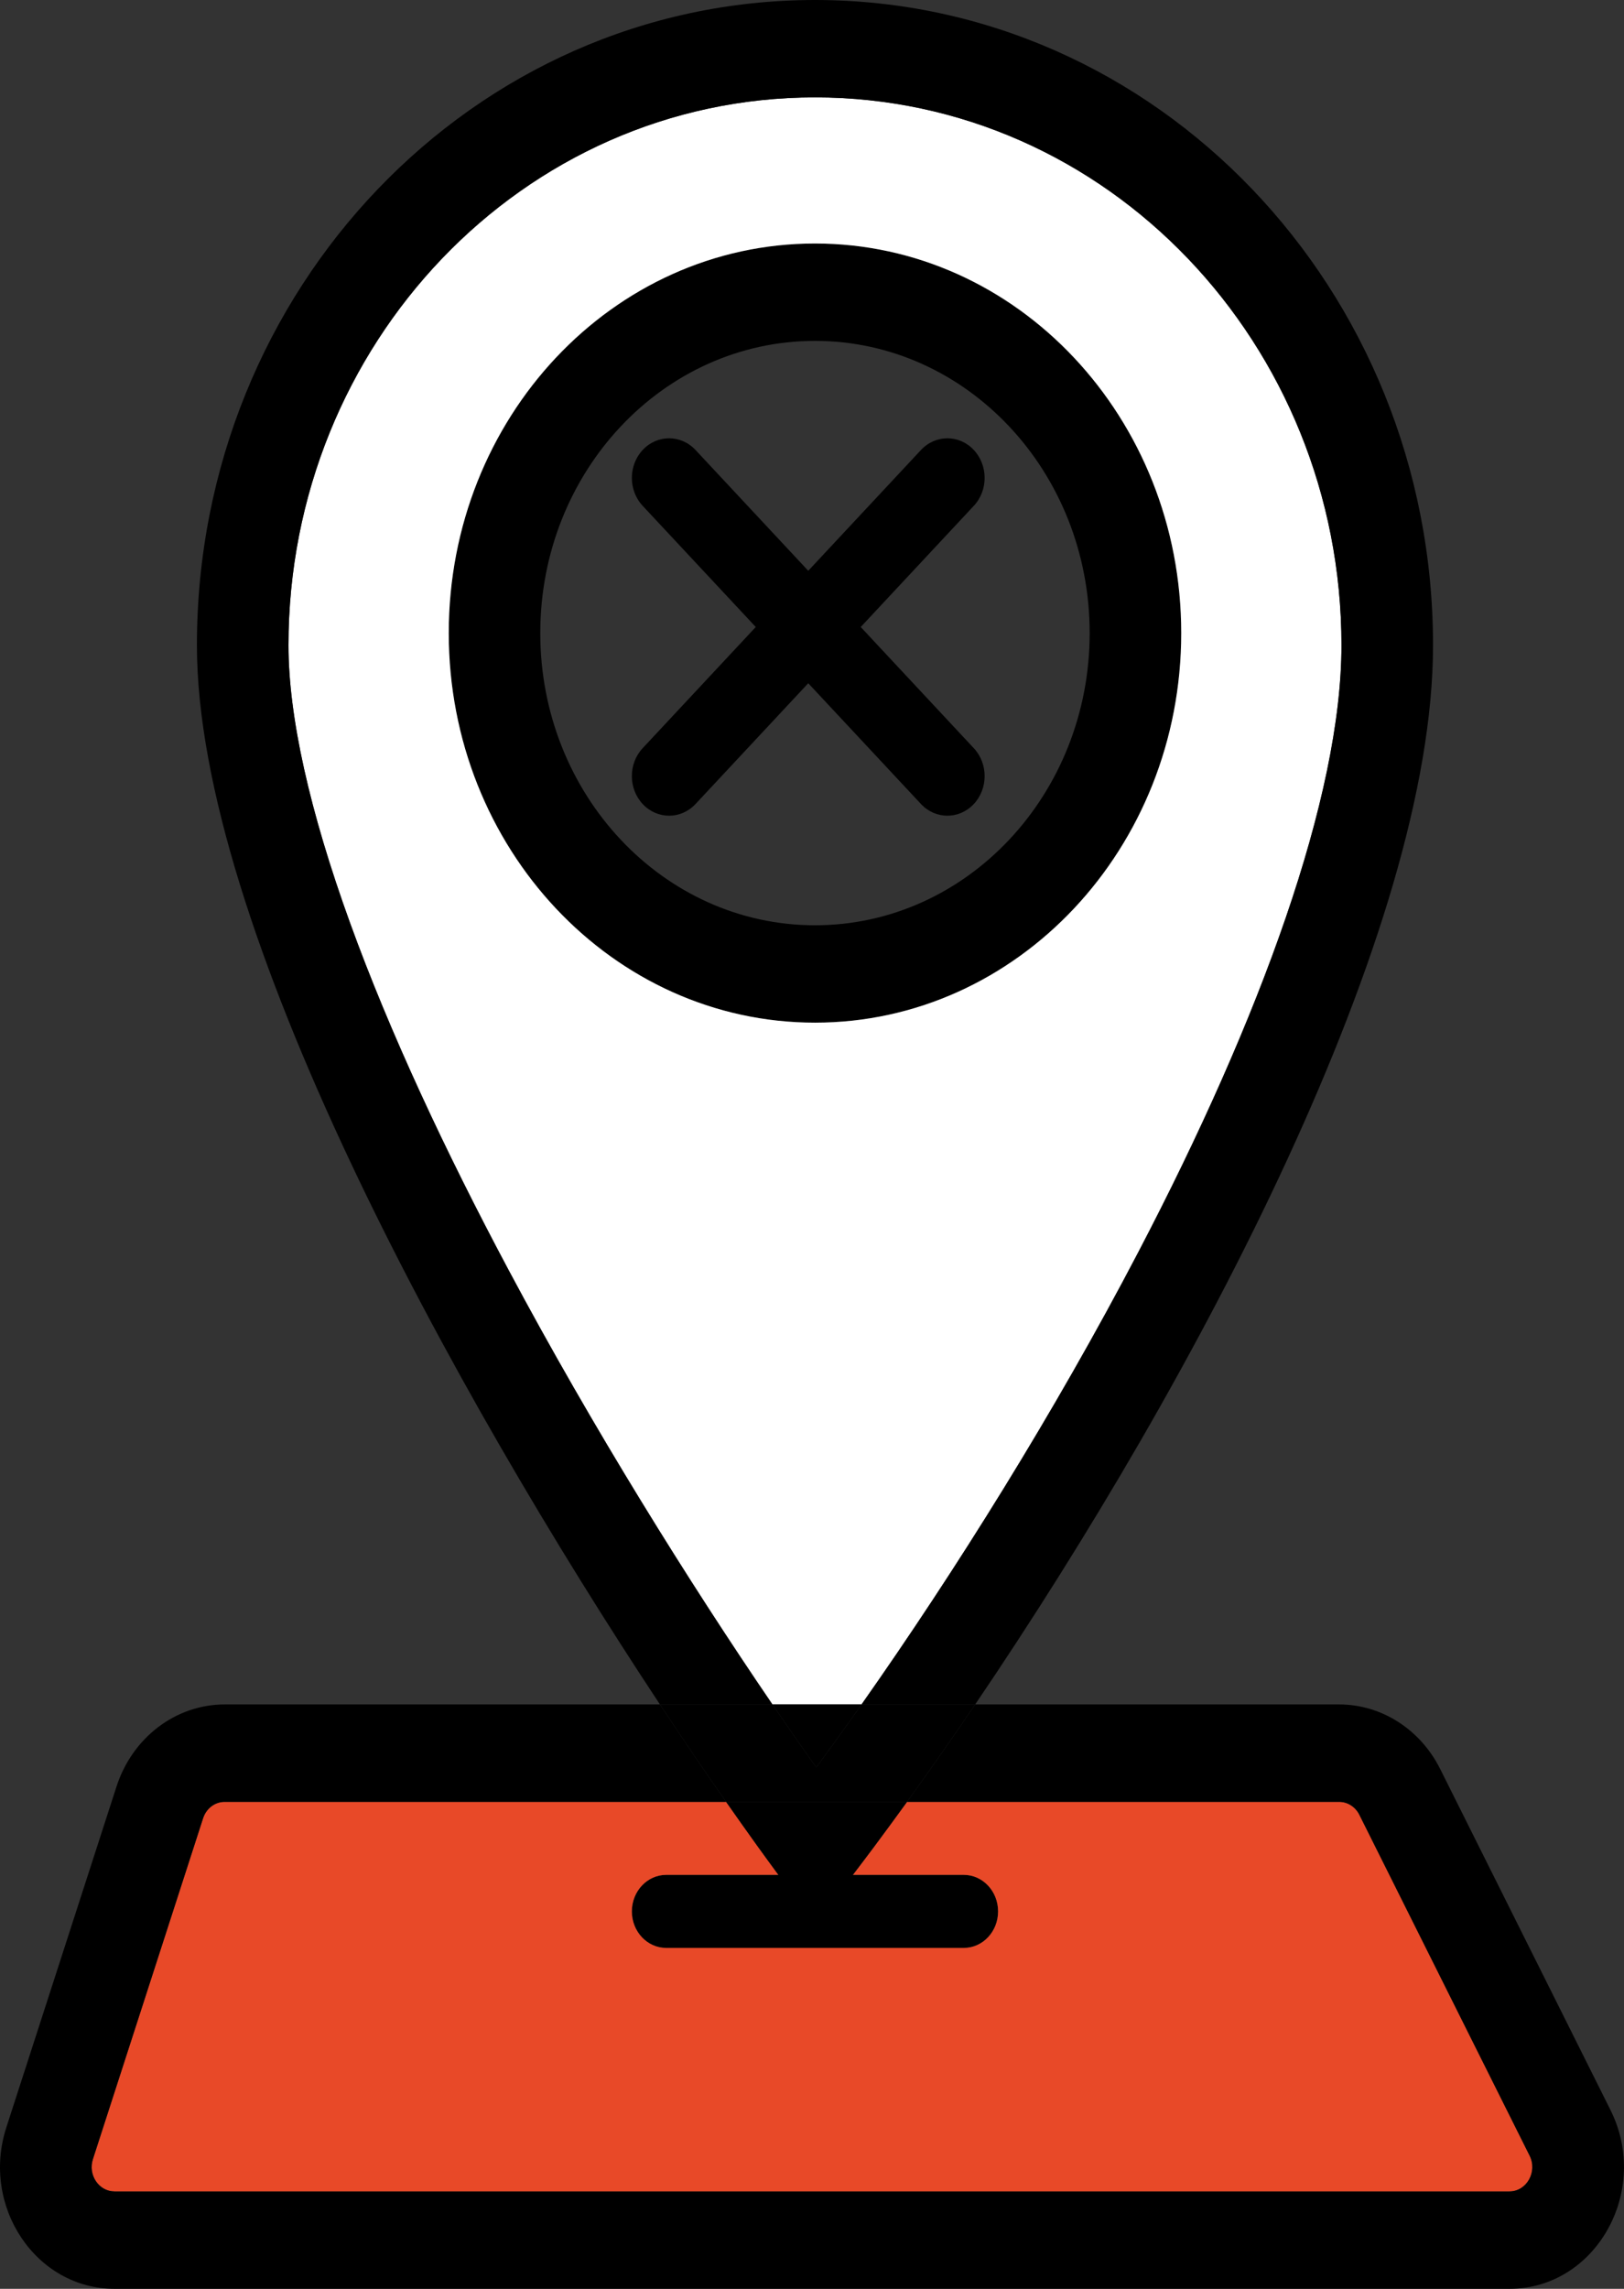 <svg width="44" height="62" viewBox="0 0 44 62" fill="none" xmlns="http://www.w3.org/2000/svg">
<rect x="0" y="0" width="44" height="62" fill="#333333" stroke="none"/>
<path d="M17.119 51.777C17.119 51.23 17.536 50.787 18.049 50.787H21.09H23.107H26.112C26.626 50.787 27.042 51.23 27.042 51.777C27.042 52.323 26.626 52.766 26.112 52.766H18.049C17.536 52.766 17.119 52.323 17.119 51.777Z" fill="black"/>
<path fill-rule="evenodd" clip-rule="evenodd" d="M22.081 25.064C26.191 25.064 29.523 21.52 29.523 17.149C29.523 12.778 26.191 9.234 22.081 9.234C17.97 9.234 14.638 12.778 14.638 17.149C14.638 21.52 17.97 25.064 22.081 25.064ZM22.081 27.702C27.561 27.702 32.004 22.977 32.004 17.149C32.004 11.321 27.561 6.596 22.081 6.596C16.6 6.596 12.158 11.321 12.158 17.149C12.158 22.977 16.6 27.702 22.081 27.702Z" fill="black"/>
<path d="M17.412 13.702C17.02 13.281 17.022 12.602 17.417 12.184C17.813 11.766 18.452 11.769 18.845 12.19L26.384 20.267C26.777 20.687 26.775 21.367 26.379 21.785C25.984 22.202 25.345 22.2 24.952 21.779L17.412 13.702Z" fill="black"/>
<path d="M26.384 13.702C26.777 13.281 26.775 12.602 26.379 12.184C25.984 11.766 25.345 11.769 24.952 12.19L17.412 20.267C17.019 20.687 17.022 21.367 17.417 21.785C17.813 22.202 18.452 22.2 18.845 21.779L26.384 13.702Z" fill="black"/>
<path fill-rule="evenodd" clip-rule="evenodd" d="M30.843 33.915C34.159 27.57 36.345 21.574 36.345 17.479C36.345 9.329 30.003 2.638 22.081 2.638C14.159 2.638 7.816 9.329 7.816 17.479C7.816 19.418 8.392 21.982 9.482 24.994C10.558 27.965 12.066 31.189 13.773 34.391C16.058 38.677 18.652 42.834 20.928 46.17H23.342C25.884 42.559 28.569 38.266 30.843 33.915ZM22.081 27.702C27.561 27.702 32.004 22.977 32.004 17.149C32.004 11.321 27.561 6.596 22.081 6.596C16.6 6.596 12.158 11.321 12.158 17.149C12.158 22.977 16.6 27.702 22.081 27.702Z" fill="white"/>
<path d="M24.575 48.809C24.275 49.223 23.978 49.628 23.685 50.022C23.491 50.282 23.298 50.537 23.107 50.787H26.112C26.626 50.787 27.042 51.23 27.042 51.777C27.042 52.323 26.626 52.766 26.112 52.766H18.049C17.536 52.766 17.119 52.323 17.119 51.777C17.119 51.23 17.536 50.787 18.049 50.787H21.09C20.901 50.531 20.708 50.265 20.511 49.992C20.239 49.613 19.959 49.218 19.673 48.809H6.088C5.823 48.809 5.588 48.987 5.502 49.254L2.517 58.488C2.379 58.916 2.678 59.362 3.103 59.362H40.895C41.362 59.362 41.662 58.832 41.443 58.393L36.83 49.159C36.722 48.943 36.511 48.809 36.282 48.809H24.575Z" fill="#E84928"/>
<path fill-rule="evenodd" clip-rule="evenodd" d="M36.345 17.479C36.345 21.574 34.159 27.57 30.843 33.915C28.569 38.266 25.884 42.559 23.342 46.17H20.928C18.652 42.834 16.058 38.677 13.773 34.391C12.066 31.189 10.558 27.965 9.482 24.994C8.392 21.982 7.816 19.418 7.816 17.479C7.816 9.329 14.159 2.638 22.081 2.638C30.003 2.638 36.345 9.329 36.345 17.479ZM17.88 46.17H20.928C21.335 46.767 21.732 47.337 22.115 47.876C22.519 47.327 22.929 46.758 23.342 46.17H26.421C25.799 47.086 25.182 47.968 24.575 48.809H19.673C19.096 47.984 18.495 47.101 17.88 46.17ZM17.88 46.17C12.22 37.615 5.335 25.06 5.335 17.479C5.335 7.825 12.832 0 22.081 0C31.329 0 38.826 7.825 38.826 17.479C38.826 25.21 32.46 37.27 26.421 46.17H36.282C37.429 46.17 38.483 46.844 39.021 47.921L43.633 57.155C44.73 59.352 43.233 62 40.895 62H3.103C0.975 62 -0.521 59.771 0.171 57.63L3.156 48.396C3.586 47.064 4.764 46.17 6.088 46.17H17.88ZM19.673 48.809C19.959 49.218 20.239 49.613 20.511 49.992C20.708 50.265 20.901 50.531 21.09 50.787C21.436 51.258 21.767 51.699 22.081 52.106C22.416 51.685 22.759 51.245 23.107 50.787C23.298 50.537 23.491 50.282 23.685 50.022C23.978 49.628 24.275 49.223 24.575 48.809H36.282C36.511 48.809 36.722 48.943 36.83 49.159L41.443 58.393C41.662 58.832 41.362 59.362 40.895 59.362H3.103C2.678 59.362 2.379 58.916 2.517 58.488L5.502 49.254C5.588 48.987 5.823 48.809 6.088 48.809H19.673Z" fill="black"/>
<path d="M23.342 46.17C22.929 46.758 22.519 47.327 22.115 47.876C21.732 47.337 21.335 46.767 20.928 46.17H17.88C18.495 47.101 19.096 47.984 19.673 48.809H24.575C25.182 47.968 25.799 47.086 26.421 46.17H23.342Z" fill="black"/>
</svg>
